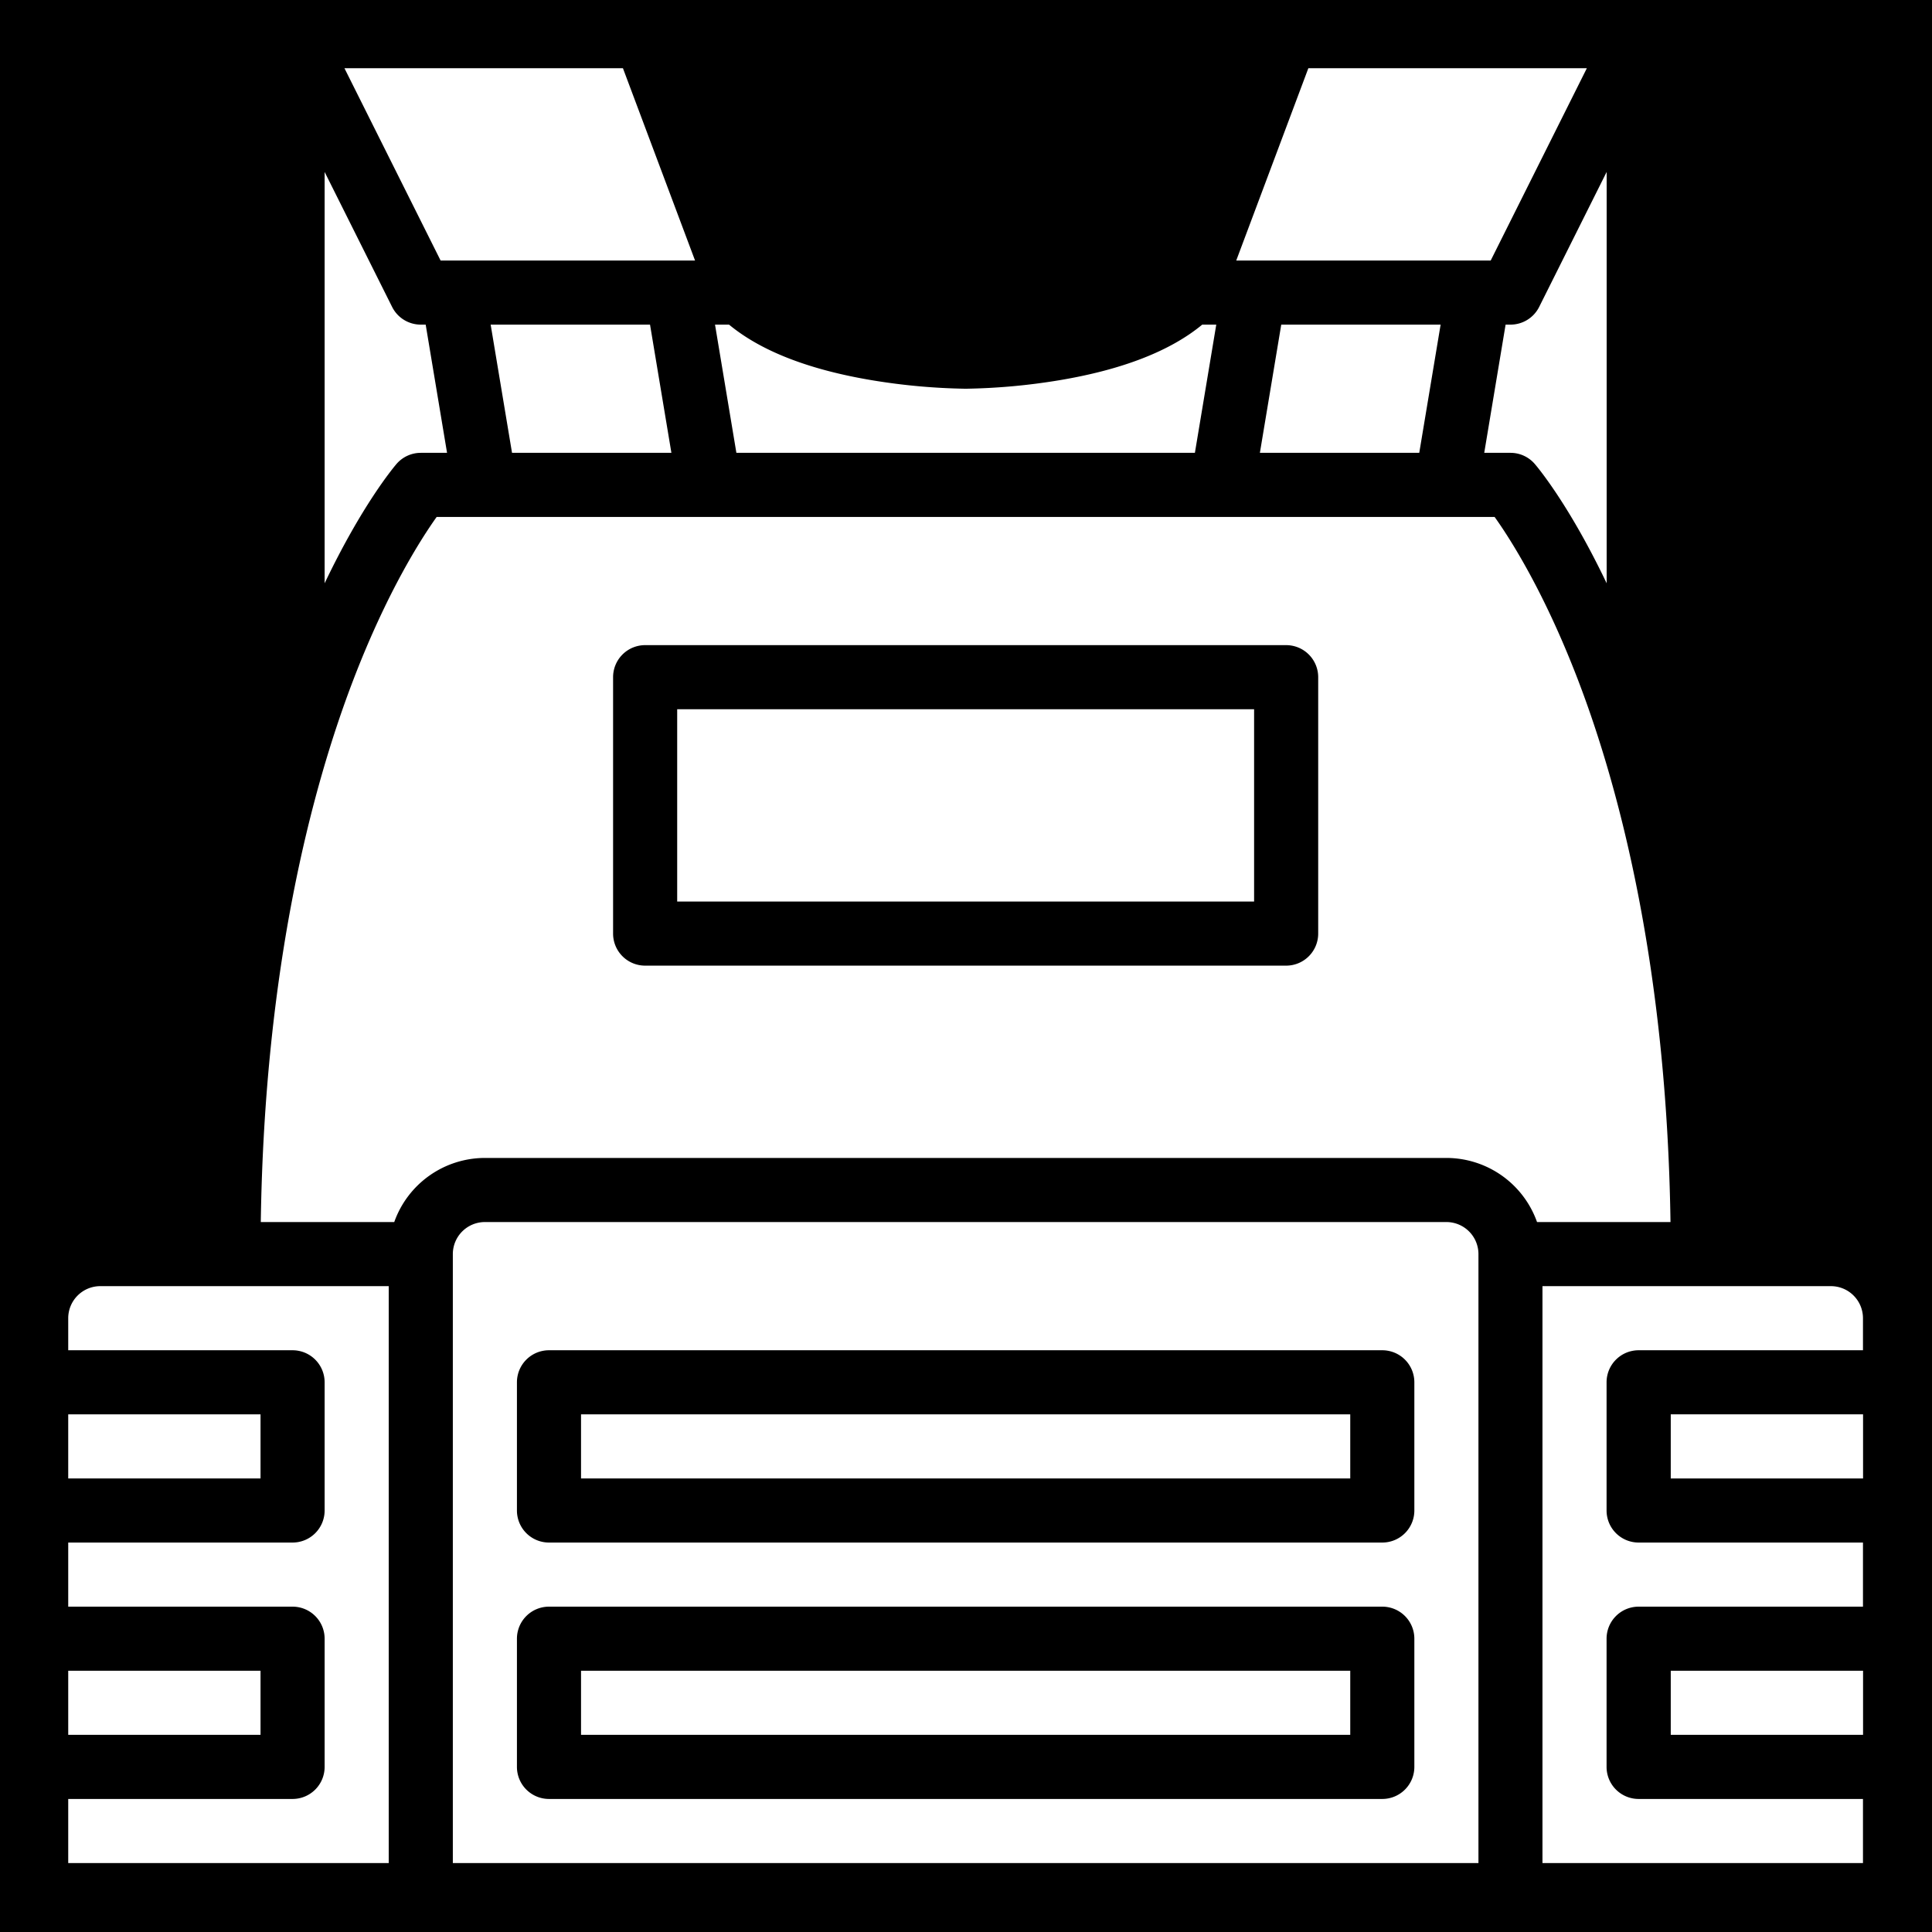 <svg width="512" height="512" version="1.1" id="svg8" xml:space="preserve" xmlns="http://www.w3.org/2000/svg"><defs id="defs12"><filter style="color-interpolation-filters:sRGB" id="filter875" x="-.313" y="-.169" width="1.609" height="1.328"><feFlood flood-opacity="1" flood-color="#3A3F5E" result="flood" id="feFlood865"/><feComposite in="flood" in2="SourceGraphic" operator="out" result="composite1" id="feComposite867"/><feGaussianBlur in="composite1" stdDeviation="15" result="blur" id="feGaussianBlur869"/><feOffset dx="0" dy="0" result="offset" id="feOffset871"/><feComposite in="offset" in2="SourceGraphic" operator="atop" result="composite2" id="feComposite873"/></filter><filter style="color-interpolation-filters:sRGB" id="filter1015" x="-.082" y="-.044" width="1.164" height="1.088"><feFlood flood-opacity="1" flood-color="#3A3F5E" result="flood" id="feFlood1005"/><feComposite in="flood" in2="SourceGraphic" operator="out" result="composite1" id="feComposite1007"/><feGaussianBlur in="composite1" stdDeviation="8.302" result="blur" id="feGaussianBlur1009"/><feOffset dx="0" dy="0" result="offset" id="feOffset1011"/><feComposite in="offset" in2="SourceGraphic" operator="atop" result="composite2" id="feComposite1013"/></filter><filter style="color-interpolation-filters:sRGB" id="filter35638" x="-.057" y="-.131" width="1.114" height="1.261"><feFlood flood-opacity="1" flood-color="#3A3F5E" result="flood" id="feFlood35628"/><feComposite in="flood" in2="SourceGraphic" operator="out" result="composite1" id="feComposite35630"/><feGaussianBlur in="composite1" stdDeviation="6" result="blur" id="feGaussianBlur35632"/><feOffset dx="0" dy="0" result="offset" id="feOffset35634"/><feComposite in="offset" in2="SourceGraphic" operator="atop" result="composite2" id="feComposite35636"/></filter><filter style="color-interpolation-filters:sRGB" id="filter35813" x="-.053" y="-.07" width="1.107" height="1.139"><feFlood flood-opacity="1" flood-color="#3A3F5E" result="flood" id="feFlood35803"/><feComposite in="flood" in2="SourceGraphic" operator="out" result="composite1" id="feComposite35805"/><feGaussianBlur in="composite1" stdDeviation="8" result="blur" id="feGaussianBlur35807"/><feOffset dx="0" dy="0" result="offset" id="feOffset35809"/><feComposite in="offset" in2="SourceGraphic" operator="atop" result="composite2" id="feComposite35811"/></filter><filter style="color-interpolation-filters:sRGB" id="filter36051" x="-.028" y="-.039" width="1.056" height="1.078"><feFlood flood-opacity="1" flood-color="#3A3F5E" result="flood" id="feFlood36041"/><feComposite in="flood" in2="SourceGraphic" operator="out" result="composite1" id="feComposite36043"/><feGaussianBlur in="composite1" stdDeviation="6" result="blur" id="feGaussianBlur36045"/><feOffset dx="0" dy="0" result="offset" id="feOffset36047"/><feComposite in="offset" in2="SourceGraphic" operator="atop" result="composite2" id="feComposite36049"/></filter><filter style="color-interpolation-filters:sRGB" id="filter36337" x="-.031" y="-.031" width="1.062" height="1.062"><feFlood flood-opacity="1" flood-color="#3A3F5E" result="flood" id="feFlood36327"/><feComposite in="flood" in2="SourceGraphic" operator="out" result="composite1" id="feComposite36329"/><feGaussianBlur in="composite1" stdDeviation="6" result="blur" id="feGaussianBlur36331"/><feOffset dx="0" dy="0" result="offset" id="feOffset36333"/><feComposite in="offset" in2="SourceGraphic" operator="atop" result="composite2" id="feComposite36335"/></filter><filter style="color-interpolation-filters:sRGB" id="filter1651" x="-.065" y="-.053" width="1.131" height="1.106"><feFlood flood-opacity="1" flood-color="#3A3F5E" result="flood" id="feFlood1641"/><feComposite in="flood" in2="SourceGraphic" operator="out" result="composite1" id="feComposite1643"/><feGaussianBlur in="composite1" stdDeviation="23.919" result="blur" id="feGaussianBlur1645"/><feOffset dx="0" dy="0" result="offset" id="feOffset1647"/><feComposite in="offset" in2="SourceGraphic" operator="atop" result="composite2" id="feComposite1649"/></filter><filter style="color-interpolation-filters:sRGB" id="filter2460" x="-.055" y="-.048" width="1.11" height="1.096"><feFlood flood-opacity="1" flood-color="#3A3F5E" result="flood" id="feFlood2450"/><feComposite in="flood" in2="SourceGraphic" operator="out" result="composite1" id="feComposite2452"/><feGaussianBlur in="composite1" stdDeviation="23.919" result="blur" id="feGaussianBlur2454"/><feOffset dx="0" dy="0" result="offset" id="feOffset2456"/><feComposite in="offset" in2="SourceGraphic" operator="atop" result="composite2" id="feComposite2458"/></filter><filter style="color-interpolation-filters:sRGB" id="filter3393" x="-.044" y="-.048" width="1.087" height="1.096"><feFlood flood-opacity="1" flood-color="#3A3F5E" result="flood" id="feFlood3383"/><feComposite in="flood" in2="SourceGraphic" operator="out" result="composite1" id="feComposite3385"/><feGaussianBlur in="composite1" stdDeviation="20.325" result="blur" id="feGaussianBlur3387"/><feOffset dx="0" dy="0" result="offset" id="feOffset3389"/><feComposite in="offset" in2="SourceGraphic" operator="atop" result="composite2" id="feComposite3391"/></filter><filter style="color-interpolation-filters:sRGB" id="filter4405" x="-.046" y="-.046" width="1.093" height="1.093"><feFlood flood-opacity="1" flood-color="#3A3F5E" result="flood" id="feFlood4395"/><feComposite in="flood" in2="SourceGraphic" operator="out" result="composite1" id="feComposite4397"/><feGaussianBlur in="composite1" stdDeviation="20.325" result="blur" id="feGaussianBlur4399"/><feOffset dx="0" dy="0" result="offset" id="feOffset4401"/><feComposite in="offset" in2="SourceGraphic" operator="atop" result="composite2" id="feComposite4403"/></filter></defs><path d="M0 0h512v512H0z" fill="#b90202" fill-opacity="1" id="path2" style="fill:#0000;fill-opacity:1"/><style type="text/css" id="style35976">.st0{fill:#000}</style><g id="g3795" transform="translate(-15.895 -15.895) scale(.453)" style="fill:#fff;fill-opacity:1;filter:url(#filter4405)"><path d="M441.7 187.5 399.512 75h-162.92l56.25 112.5z" id="path3759" style="fill:#fff;fill-opacity:1"/><path d="M881.25 750h-562.5a18.78 18.78 0 0 0-13.254 5.496A18.779 18.779 0 0 0 300 768.75V1125h600V768.75a18.78 18.78 0 0 0-5.496-13.254A18.779 18.779 0 0 0 881.25 750zm-18.75 318.75a18.752 18.752 0 0 1-18.75 18.75h-487.5a18.752 18.752 0 0 1-18.75-18.75v-75A18.752 18.752 0 0 1 356.25 975h487.5a18.752 18.752 0 0 1 18.75 18.75zm0-150a18.752 18.752 0 0 1-18.75 18.75h-487.5a18.752 18.752 0 0 1-18.75-18.75v-75A18.752 18.752 0 0 1 356.25 825h487.5a18.752 18.752 0 0 1 18.75 18.75z" id="path3761" style="fill:#fff;fill-opacity:1"/><path d="M334.63 300h93.234l-12.5-75H322.13Z" id="path3763" style="fill:#fff;fill-opacity:1"/><path d="m734.12 300 12.5-75h-8.203c-18.664 15.441-46.77 26.391-83.77 32.559h-.004a366.951 366.951 0 0 1-54.641 4.941 367.083 367.083 0 0 1-54.645-4.941c-37.004-6.168-65.105-17.109-83.77-32.559h-8.203l12.5 75z" id="path3765" style="fill:#fff;fill-opacity:1"/><path d="m865.37 300 12.5-75h-93.234l-12.5 75z" id="path3767" style="fill:#fff;fill-opacity:1"/><path d="M75 862.5h112.5V900H75Z" id="path3769" style="fill:#fff;fill-opacity:1"/><path d="M918.75 225h-2.867l-12.5 75h15.367c5.472 0 10.672 2.39 14.234 6.547 1.875 2.187 20.312 24.277 42.016 69.766v-240.64l-39.48 78.96a18.728 18.728 0 0 1-6.914 7.563 18.733 18.733 0 0 1-9.856 2.801z" id="path3771" style="fill:#fff;fill-opacity:1"/><path d="M375 1012.5h450v37.5H375Z" id="path3773" style="fill:#fff;fill-opacity:1"/><path d="M75 806.25V825h131.25A18.752 18.752 0 0 1 225 843.75v75a18.752 18.752 0 0 1-18.75 18.75H75V975h131.25A18.752 18.752 0 0 1 225 993.75v75a18.752 18.752 0 0 1-18.75 18.75H75v37.5h187.5V787.5H93.75a18.78 18.78 0 0 0-13.254 5.497A18.779 18.779 0 0 0 75 806.25z" id="path3775" style="fill:#fff;fill-opacity:1"/><path d="M281.25 300h15.367l-12.5-75h-2.867c-3.48 0-6.895-.969-9.856-2.8a18.729 18.729 0 0 1-6.914-7.563L225 135.676v240.64c21.703-45.488 40.141-67.578 42.016-69.766a18.746 18.746 0 0 1 14.234-6.547z" id="path3777" style="fill:#fff;fill-opacity:1"/><path d="M963.41 75H800.49l-42.188 112.5h148.86z" id="path3779" style="fill:#fff;fill-opacity:1"/><path d="M375 862.5h450V900H375Z" id="path3781" style="fill:#fff;fill-opacity:1"/><path d="M1106.2 787.5H937.45V1125h187.5v-37.5H993.7a18.752 18.752 0 0 1-18.75-18.75v-75A18.752 18.752 0 0 1 993.7 975h131.25v-37.5H993.7a18.752 18.752 0 0 1-18.75-18.75v-75A18.752 18.752 0 0 1 993.7 825h131.25v-18.75a18.763 18.763 0 0 0-18.75-18.75z" id="path3783" style="fill:#fff;fill-opacity:1"/><path d="M1012.5 862.5H1125V900h-112.5z" id="path3785" style="fill:#fff;fill-opacity:1"/><path d="M1012.5 1012.5H1125v37.5h-112.5z" id="path3787" style="fill:#fff;fill-opacity:1"/><path d="M958.41 433.32c-19.863-51.934-39.895-83.141-48.957-95.816h-618.91c-9.027 12.656-29.082 43.859-48.953 95.816-23.699 61.969-51.746 166.45-53.938 316.68h78.074a56.346 56.346 0 0 1 20.562-27.16 56.378 56.378 0 0 1 32.461-10.34h562.5a56.373 56.373 0 0 1 32.461 10.34A56.34 56.34 0 0 1 934.272 750h78.074c-2.191-150.23-30.238-254.71-53.938-316.68ZM806.25 581.25A18.752 18.752 0 0 1 787.5 600h-375a18.752 18.752 0 0 1-18.75-18.75v-150a18.752 18.752 0 0 1 18.75-18.75h375a18.752 18.752 0 0 1 18.75 18.75z" id="path3789" style="fill:#fff;fill-opacity:1"/><path d="M431.25 450h337.5v112.5h-337.5z" id="path3791" style="fill:#fff;fill-opacity:1"/><path d="M75 1012.5h112.5v37.5H75Z" id="path3793" style="fill:#fff;fill-opacity:1"/></g></svg>